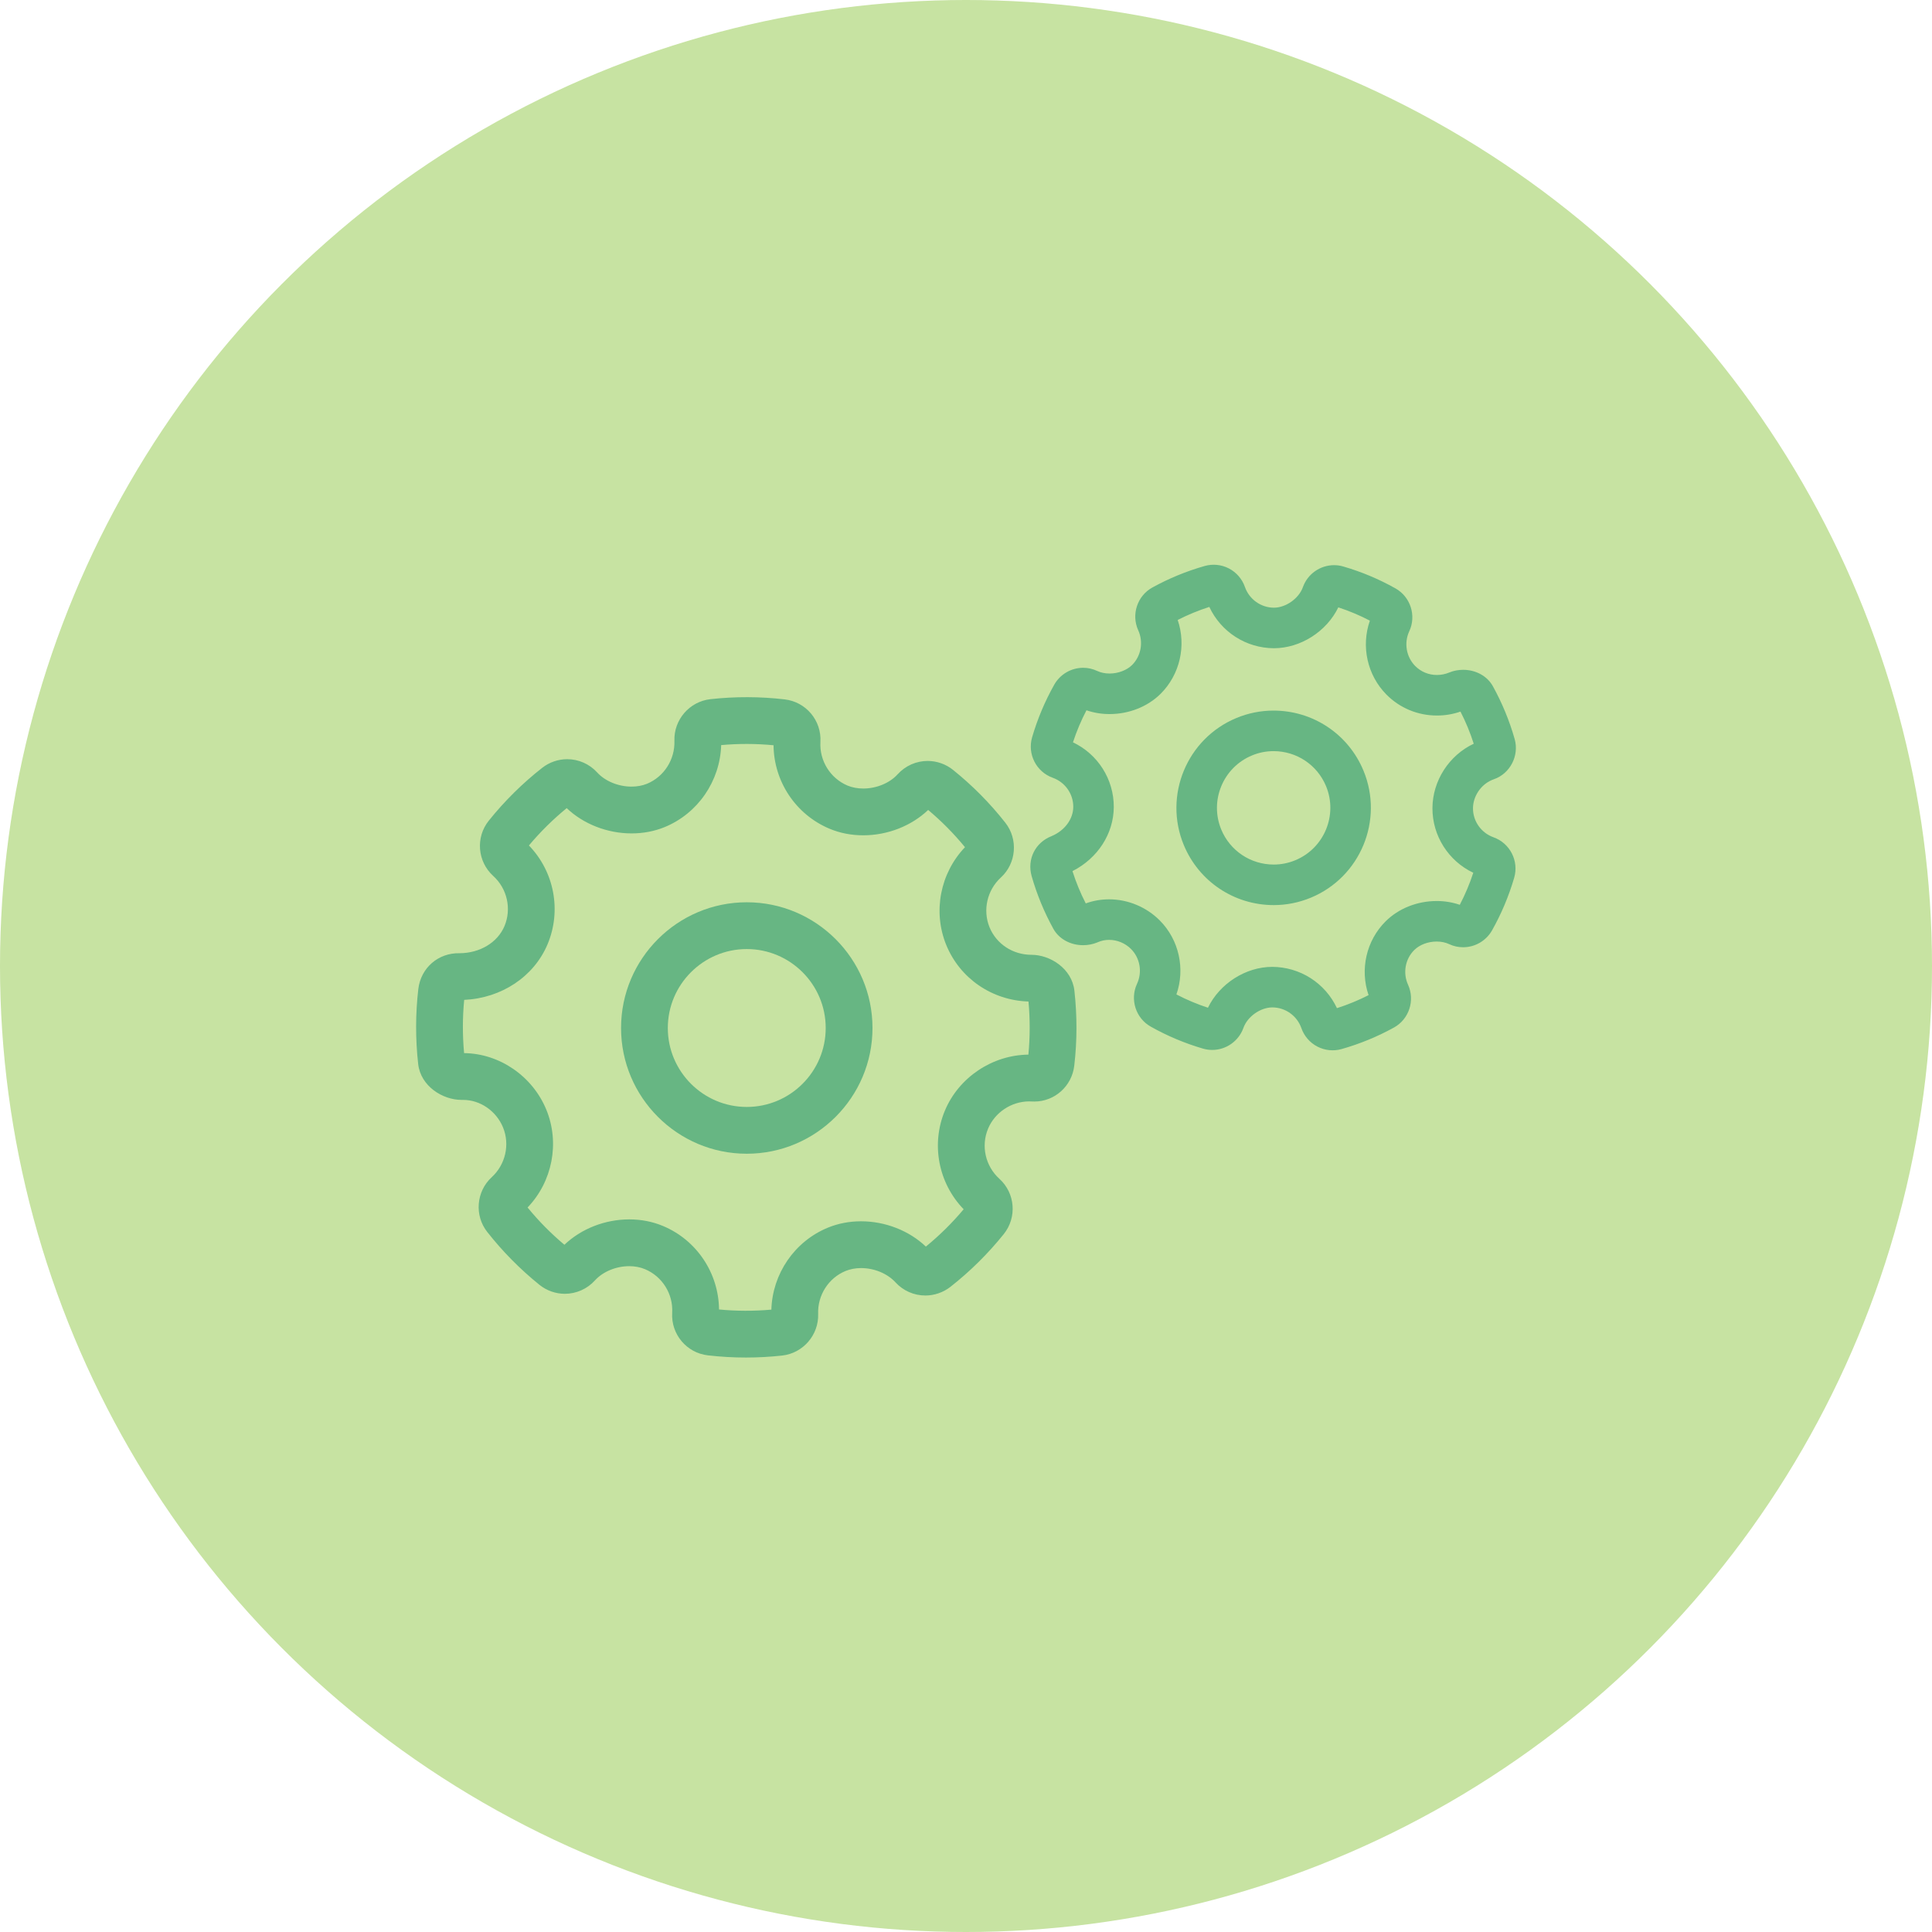 <svg width="65" height="65" viewBox="0 0 65 65" fill="none" xmlns="http://www.w3.org/2000/svg">
<circle cx="32.5" cy="32.5" r="32.5" fill="#8AC53E" fill-opacity="0.48"/>
<path d="M34.701 32.123C34.076 32.123 33.523 31.76 33.292 31.198C33.057 30.621 33.21 29.948 33.672 29.524C34.195 29.046 34.261 28.235 33.822 27.678C33.305 27.02 32.714 26.424 32.061 25.9C31.82 25.707 31.52 25.602 31.211 25.601C31.021 25.601 30.832 25.641 30.658 25.718C30.484 25.796 30.328 25.909 30.2 26.05C29.933 26.345 29.49 26.529 29.044 26.529C28.854 26.529 28.671 26.495 28.515 26.43C27.933 26.185 27.566 25.594 27.602 24.961C27.644 24.242 27.117 23.613 26.4 23.53C25.57 23.433 24.732 23.431 23.901 23.523C23.198 23.601 22.666 24.215 22.69 24.923C22.712 25.553 22.34 26.134 21.765 26.37C21.612 26.432 21.434 26.465 21.248 26.465C20.802 26.465 20.358 26.282 20.089 25.986C19.962 25.846 19.806 25.735 19.633 25.658C19.46 25.582 19.273 25.542 19.083 25.542C18.781 25.542 18.484 25.644 18.243 25.832C17.578 26.353 16.975 26.95 16.446 27.609C15.996 28.168 16.06 28.985 16.593 29.469C17.064 29.896 17.217 30.575 16.973 31.157C16.741 31.709 16.148 32.067 15.461 32.07C14.743 32.054 14.16 32.563 14.074 33.272C13.977 34.105 13.975 34.955 14.069 35.798C14.153 36.544 14.892 37.005 15.528 37.005L15.582 37.005C16.157 37.005 16.696 37.377 16.924 37.931C17.16 38.507 17.007 39.18 16.543 39.606C16.021 40.085 15.956 40.896 16.393 41.448C16.91 42.106 17.5 42.703 18.151 43.228C18.393 43.422 18.694 43.528 19.004 43.529C19.195 43.528 19.383 43.488 19.556 43.411C19.73 43.334 19.886 43.221 20.014 43.08C20.283 42.783 20.726 42.599 21.171 42.599C21.36 42.599 21.543 42.634 21.7 42.7C22.283 42.944 22.651 43.534 22.615 44.167C22.572 44.888 23.1 45.517 23.815 45.599C24.236 45.648 24.667 45.673 25.096 45.673C25.502 45.673 25.912 45.65 26.315 45.606C27.018 45.528 27.55 44.913 27.526 44.204C27.503 43.576 27.875 42.995 28.45 42.76C28.604 42.697 28.784 42.663 28.97 42.663C29.414 42.663 29.857 42.847 30.129 43.145C30.257 43.284 30.412 43.395 30.585 43.471C30.757 43.547 30.944 43.586 31.133 43.586C31.433 43.586 31.73 43.485 31.973 43.297C32.638 42.775 33.241 42.179 33.77 41.52C34.221 40.96 34.157 40.142 33.623 39.659C33.152 39.232 32.999 38.554 33.243 37.972C33.471 37.426 34.024 37.059 34.619 37.055L34.719 37.058C34.746 37.059 34.773 37.06 34.799 37.06C35.484 37.06 36.061 36.543 36.142 35.857C36.24 35.023 36.241 34.173 36.147 33.33C36.063 32.585 35.331 32.123 34.701 32.123ZM34.599 35.482C33.385 35.494 32.259 36.247 31.791 37.363C31.316 38.497 31.571 39.806 32.421 40.684C32.038 41.142 31.612 41.562 31.15 41.94C30.586 41.404 29.786 41.089 28.969 41.089C28.576 41.089 28.201 41.161 27.854 41.303C26.732 41.763 25.987 42.855 25.952 44.061C25.366 44.113 24.776 44.112 24.191 44.056C24.179 42.834 23.442 41.723 22.308 41.248C21.956 41.1 21.573 41.025 21.171 41.025C20.352 41.025 19.552 41.342 18.989 41.879C18.538 41.501 18.123 41.081 17.75 40.625C18.584 39.753 18.84 38.455 18.38 37.333C17.916 36.206 16.807 35.444 15.614 35.431C15.559 34.835 15.56 34.235 15.617 33.64C16.874 33.581 17.964 32.859 18.423 31.766C18.899 30.631 18.644 29.321 17.795 28.445C18.178 27.987 18.604 27.567 19.066 27.189C19.629 27.724 20.43 28.039 21.248 28.039C21.641 28.039 22.015 27.968 22.361 27.827C23.482 27.367 24.227 26.275 24.263 25.068C24.849 25.015 25.439 25.017 26.025 25.073C26.036 26.293 26.772 27.404 27.907 27.881C28.26 28.029 28.642 28.103 29.044 28.103C29.863 28.103 30.664 27.787 31.227 27.25C31.678 27.628 32.093 28.048 32.466 28.503C31.633 29.375 31.377 30.671 31.836 31.794C32.297 32.92 33.376 33.657 34.602 33.695C34.657 34.289 34.656 34.888 34.599 35.482Z" fill="#67B683"/>
<path d="M25.124 30.356C22.792 30.356 20.895 32.254 20.895 34.586C20.895 36.918 22.792 38.816 25.124 38.816C27.456 38.816 29.354 36.918 29.354 34.586C29.354 32.254 27.456 30.356 25.124 30.356ZM25.124 37.242C23.66 37.242 22.468 36.051 22.468 34.586C22.468 33.122 23.66 31.93 25.124 31.93C26.588 31.93 27.78 33.122 27.78 34.586C27.78 36.051 26.588 37.242 25.124 37.242ZM42.847 23.907C42.417 23.907 41.996 23.991 41.597 24.157C39.931 24.848 39.138 26.766 39.828 28.432C40.337 29.658 41.525 30.451 42.854 30.451C43.284 30.451 43.704 30.366 44.103 30.201C45.77 29.51 46.563 27.592 45.872 25.926C45.364 24.7 44.176 23.907 42.847 23.907ZM43.581 28.941C43.351 29.037 43.103 29.087 42.854 29.087C42.078 29.087 41.385 28.625 41.088 27.91C40.686 26.938 41.148 25.82 42.12 25.417C42.35 25.32 42.597 25.271 42.847 25.271C43.623 25.271 44.316 25.733 44.613 26.448C45.015 27.42 44.553 28.538 43.581 28.941Z" fill="#67B683"/>
<path d="M50.248 28.17C49.833 28.022 49.555 27.63 49.557 27.193C49.559 26.791 49.82 26.401 50.193 26.243L50.26 26.217C50.805 26.028 51.118 25.426 50.959 24.864C50.783 24.245 50.537 23.65 50.226 23.087C50.038 22.747 49.655 22.535 49.226 22.535C49.064 22.535 48.904 22.566 48.761 22.625C48.629 22.68 48.487 22.709 48.343 22.709C48.066 22.709 47.807 22.602 47.614 22.408C47.311 22.102 47.23 21.631 47.413 21.238C47.659 20.712 47.454 20.078 46.948 19.795C46.393 19.483 45.804 19.236 45.193 19.059C45.093 19.029 44.988 19.014 44.883 19.014C44.653 19.015 44.429 19.086 44.241 19.219C44.053 19.351 43.911 19.539 43.834 19.755C43.699 20.136 43.261 20.445 42.858 20.445C42.42 20.443 42.029 20.162 41.884 19.748C41.791 19.479 41.598 19.257 41.346 19.125C41.094 18.994 40.801 18.965 40.527 19.043C39.916 19.217 39.327 19.459 38.77 19.766C38.263 20.045 38.054 20.676 38.294 21.204C38.475 21.601 38.391 22.071 38.087 22.374C37.909 22.55 37.619 22.66 37.33 22.66C37.178 22.66 37.034 22.63 36.913 22.573C36.765 22.503 36.604 22.467 36.441 22.467C36.243 22.468 36.049 22.52 35.878 22.62C35.708 22.72 35.566 22.863 35.469 23.035C35.154 23.595 34.904 24.189 34.724 24.806C34.56 25.371 34.864 25.968 35.418 26.167C35.833 26.315 36.111 26.708 36.109 27.145C36.107 27.558 35.821 27.945 35.378 28.131C34.831 28.345 34.549 28.906 34.708 29.474C34.884 30.092 35.13 30.688 35.44 31.25C35.628 31.589 36.011 31.8 36.441 31.8C36.606 31.8 36.77 31.768 36.915 31.708L36.931 31.701C37.052 31.648 37.183 31.62 37.316 31.621C37.589 31.621 37.858 31.733 38.053 31.929C38.357 32.235 38.437 32.705 38.253 33.101C38.008 33.628 38.214 34.261 38.718 34.541C39.272 34.853 39.86 35.1 40.471 35.279C40.573 35.309 40.678 35.324 40.784 35.324C41.252 35.324 41.674 35.027 41.833 34.584C41.968 34.203 42.404 33.893 42.809 33.893C43.246 33.895 43.638 34.175 43.783 34.589C43.876 34.857 44.069 35.08 44.321 35.211C44.573 35.342 44.866 35.372 45.139 35.294C45.75 35.12 46.34 34.878 46.897 34.571C47.404 34.292 47.613 33.661 47.373 33.132C47.192 32.736 47.275 32.267 47.58 31.964C47.761 31.784 48.044 31.677 48.336 31.677C48.488 31.677 48.633 31.707 48.757 31.765C48.905 31.835 49.063 31.869 49.226 31.869H49.226C49.626 31.869 49.997 31.654 50.198 31.302C50.513 30.742 50.763 30.148 50.943 29.531C51.107 28.966 50.803 28.369 50.248 28.17ZM49.113 30.441C48.863 30.356 48.6 30.313 48.335 30.314C47.682 30.314 47.057 30.562 46.619 30.996C45.966 31.644 45.748 32.617 46.044 33.48C45.702 33.655 45.346 33.801 44.98 33.918C44.786 33.504 44.479 33.154 44.094 32.908C43.709 32.662 43.261 32.531 42.804 32.529C41.906 32.529 41.032 33.096 40.64 33.904C40.275 33.784 39.92 33.635 39.579 33.457C39.88 32.596 39.669 31.621 39.02 30.968C38.57 30.516 37.949 30.257 37.315 30.257C37.043 30.257 36.779 30.303 36.529 30.394C36.35 30.045 36.2 29.681 36.082 29.308C36.929 28.879 37.468 28.053 37.472 27.151C37.476 26.217 36.933 25.37 36.099 24.975C36.22 24.603 36.372 24.243 36.553 23.897C36.803 23.982 37.066 24.025 37.33 24.024C37.984 24.024 38.61 23.776 39.047 23.343C39.699 22.695 39.917 21.721 39.622 20.858C39.964 20.683 40.32 20.537 40.686 20.419C40.88 20.833 41.186 21.183 41.57 21.429C41.954 21.675 42.401 21.807 42.857 21.809C43.758 21.809 44.634 21.243 45.026 20.434C45.391 20.553 45.747 20.703 46.088 20.881C45.787 21.741 45.998 22.715 46.646 23.369C47.097 23.823 47.7 24.073 48.343 24.073C48.613 24.074 48.881 24.029 49.136 23.941C49.314 24.288 49.464 24.65 49.582 25.022C48.751 25.411 48.197 26.269 48.193 27.188C48.189 28.121 48.733 28.968 49.567 29.363C49.446 29.734 49.294 30.095 49.113 30.441Z" fill="#67B683"/>
</svg>
